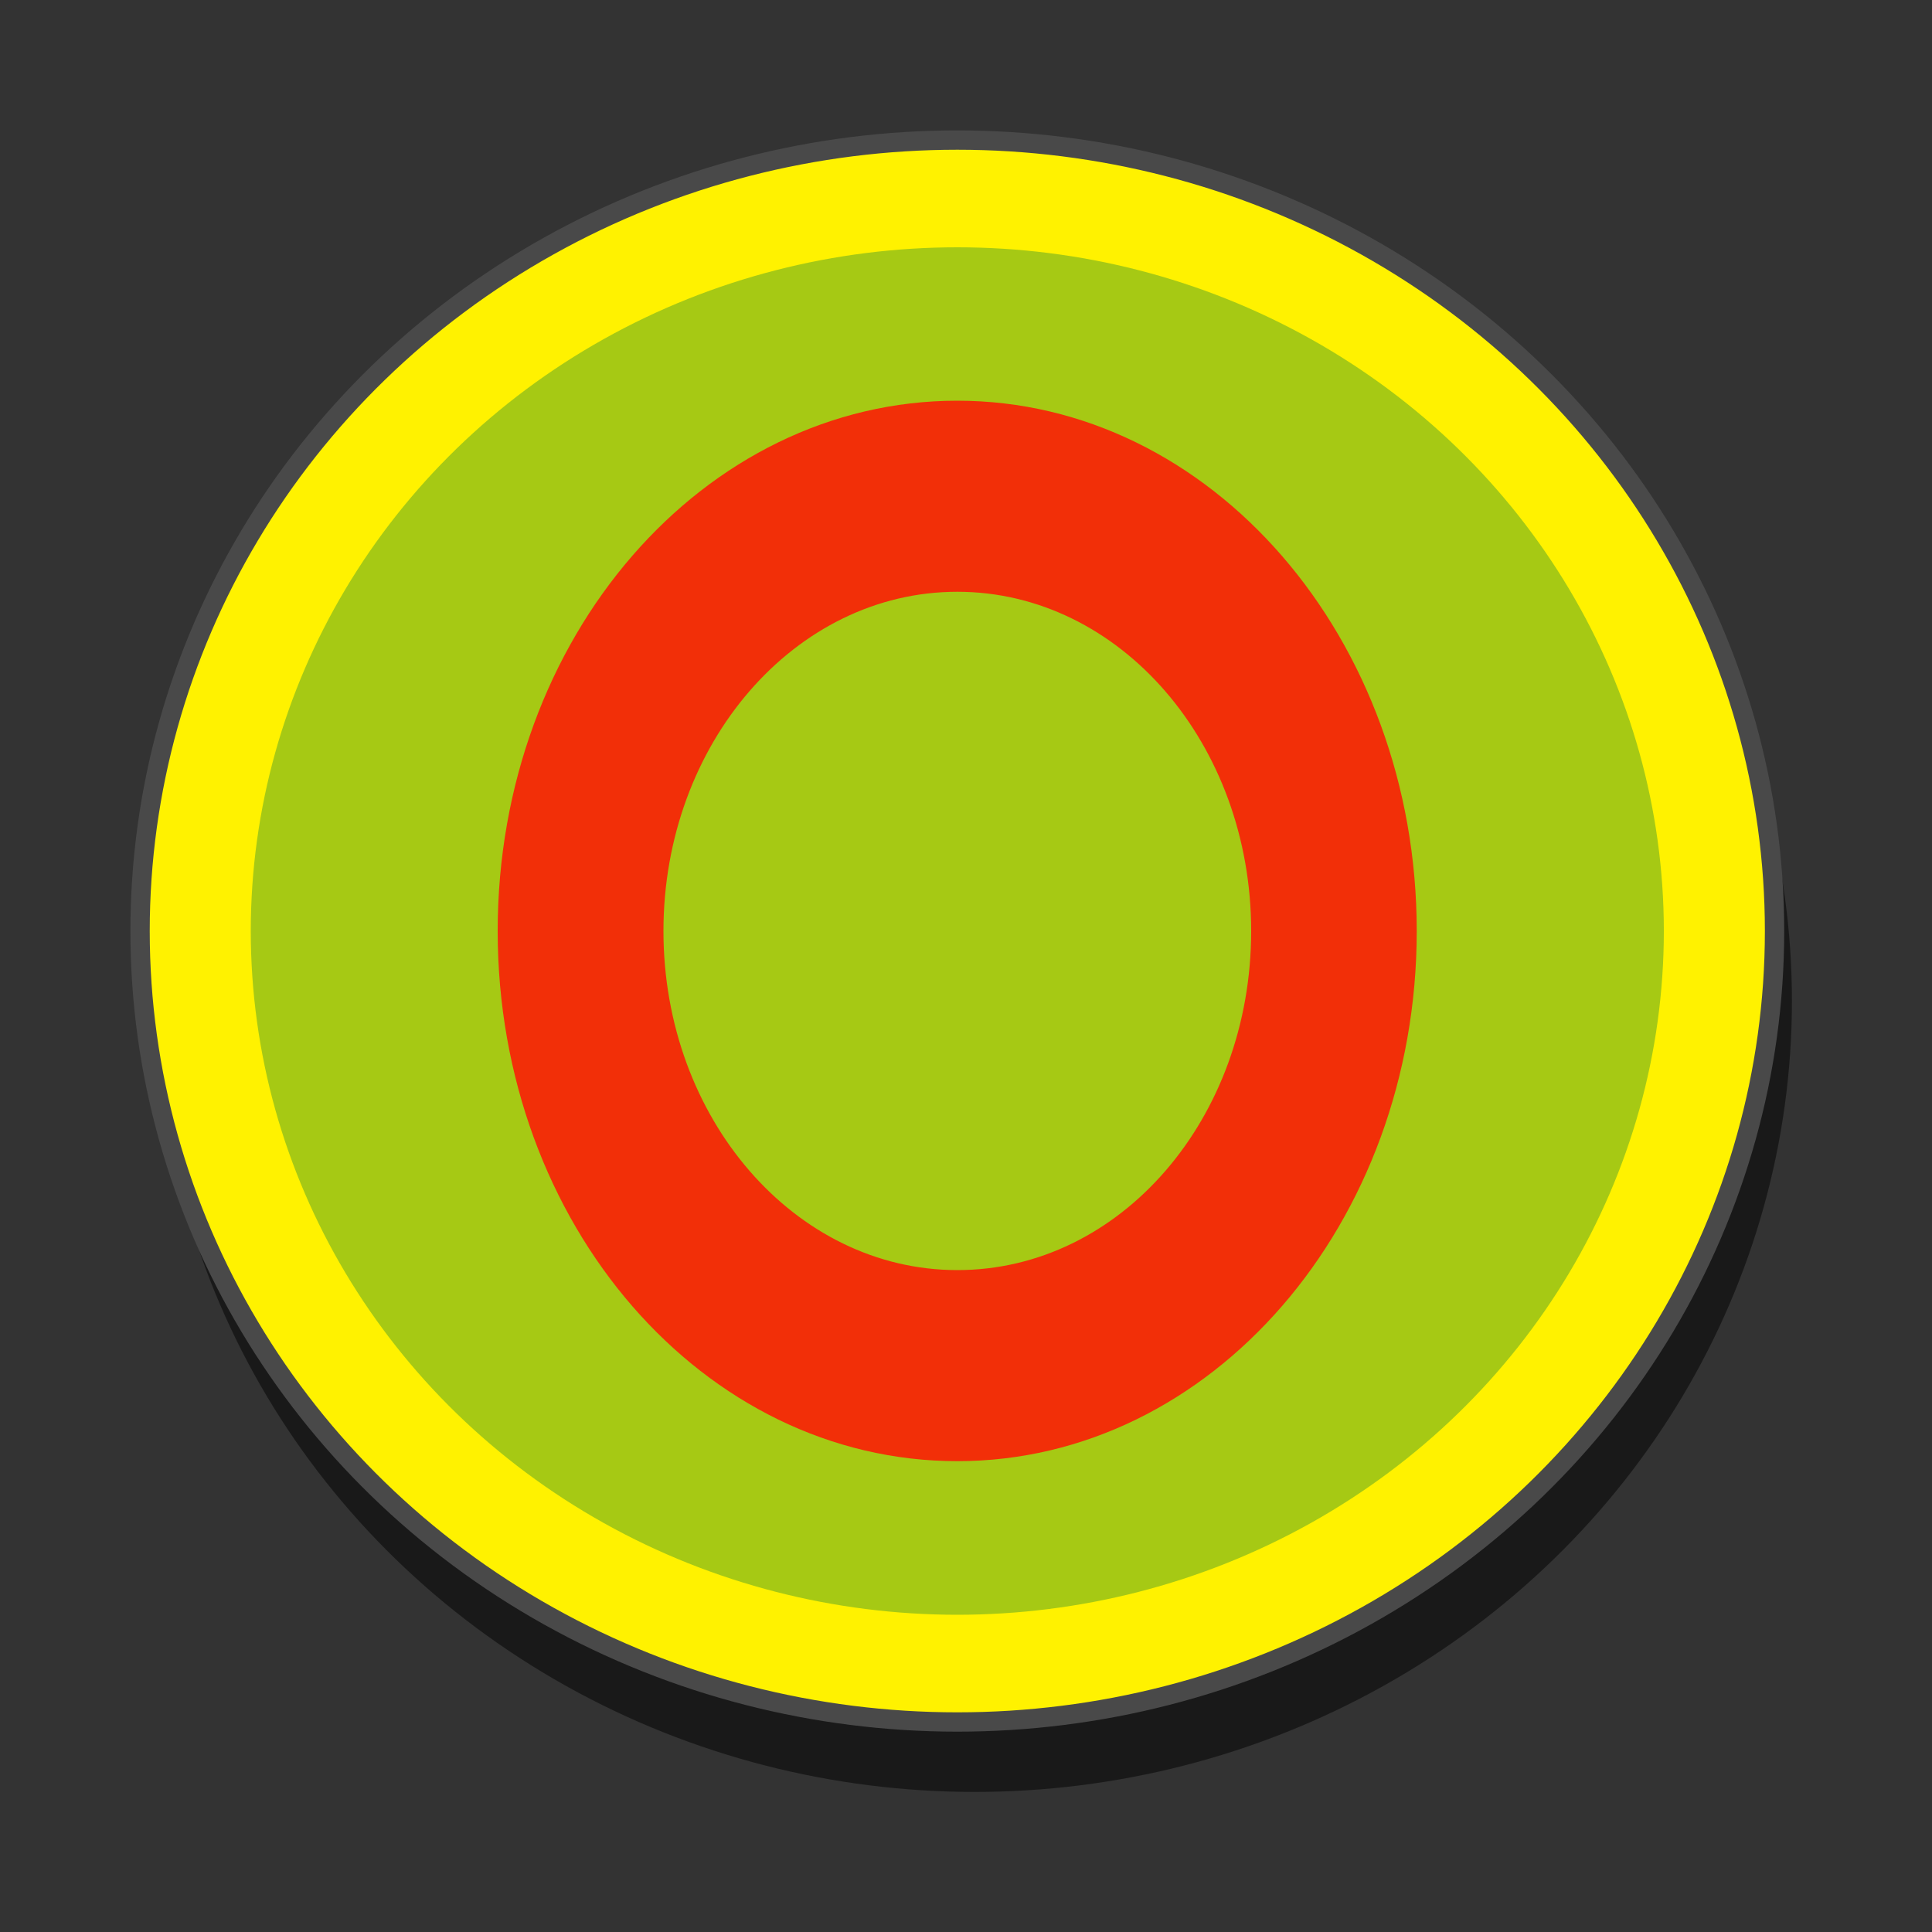 <svg id="Layer_1" data-name="Layer 1" xmlns="http://www.w3.org/2000/svg" viewBox="0 0 100 100"><rect x="0" y="0" width="100" height="100" fill="#333333" stroke="none"/><defs><style>.cls-1{opacity:0.5;}.cls-2{fill:#fff200;stroke:#494949;stroke-miterlimit:10;}.cls-3{fill:#a6c914;}.cls-4{fill:#f22f08;}</style></defs><ellipse class="cls-1" cx="50.45" cy="51.81" rx="42.3" ry="40.94"/><ellipse class="cls-2" cx="49.55" cy="48.19" rx="42.3" ry="40.94"/><ellipse class="cls-3" cx="49.55" cy="48.19" rx="36.57" ry="35.39"/><path class="cls-4" d="M49.55,20.74C36.41,20.74,25.76,33,25.76,48.19S36.41,75.63,49.55,75.63,73.33,63.34,73.33,48.19,62.68,20.74,49.55,20.74Zm0,45c-8.41,0-15.21-7.86-15.21-17.55s6.8-17.56,15.21-17.56,15.21,7.86,15.21,17.56S58,65.74,49.55,65.74Z"/></svg>